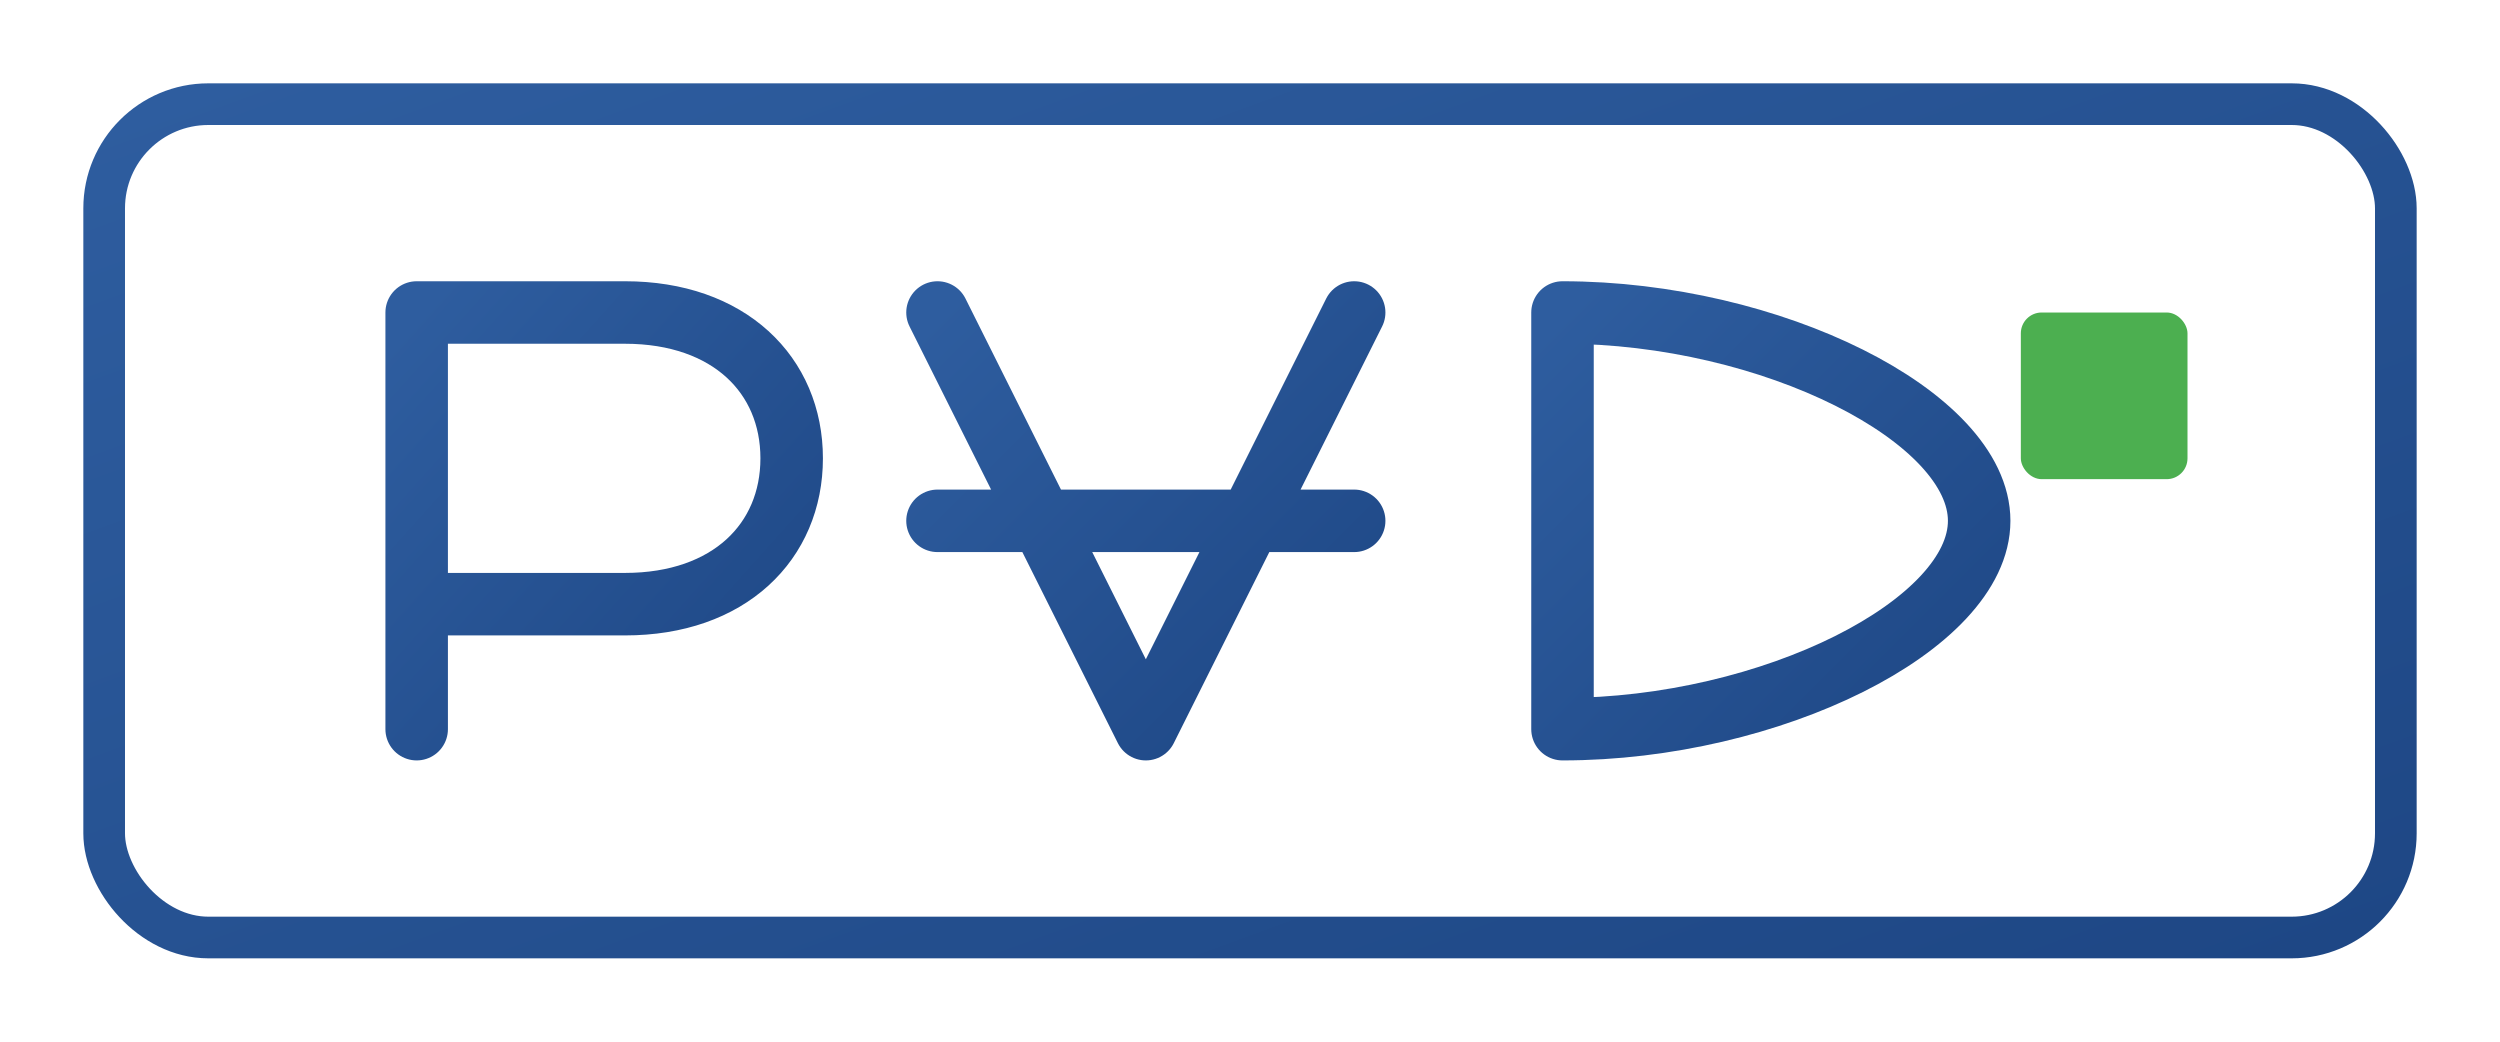 <svg xmlns="http://www.w3.org/2000/svg" width="120" height="50" viewBox="0 0 120 50">
  <defs>
    <linearGradient id="logo-gradient" x1="0%" y1="0%" x2="100%" y2="100%">
      <stop offset="0%" stop-color="#2e5d9f" />
      <stop offset="100%" stop-color="#1e4785" />
    </linearGradient>
  </defs>
  <rect x="5" y="5" width="110" height="40" rx="5" fill="none" stroke="url(#logo-gradient)" stroke-width="2" />
  <path d="M 20 15 L 20 35 M 20 15 L 30 15 C 35 15 38 18 38 22 C 38 26 35 29 30 29 L 20 29" fill="none" stroke="url(#logo-gradient)" stroke-width="3" stroke-linecap="round" stroke-linejoin="round" />
  <path d="M 45 15 L 55 35 M 65 15 L 55 35 M 45 25 L 65 25" fill="none" stroke="url(#logo-gradient)" stroke-width="3" stroke-linecap="round" stroke-linejoin="round" />
  <path d="M 75 15 C 85 15 95 20 95 25 C 95 30 85 35 75 35 M 75 15 L 75 35" fill="none" stroke="url(#logo-gradient)" stroke-width="3" stroke-linecap="round" stroke-linejoin="round" />
  <rect x="97" y="15" width="8" height="8" fill="#4caf50" rx="1" />
</svg>
